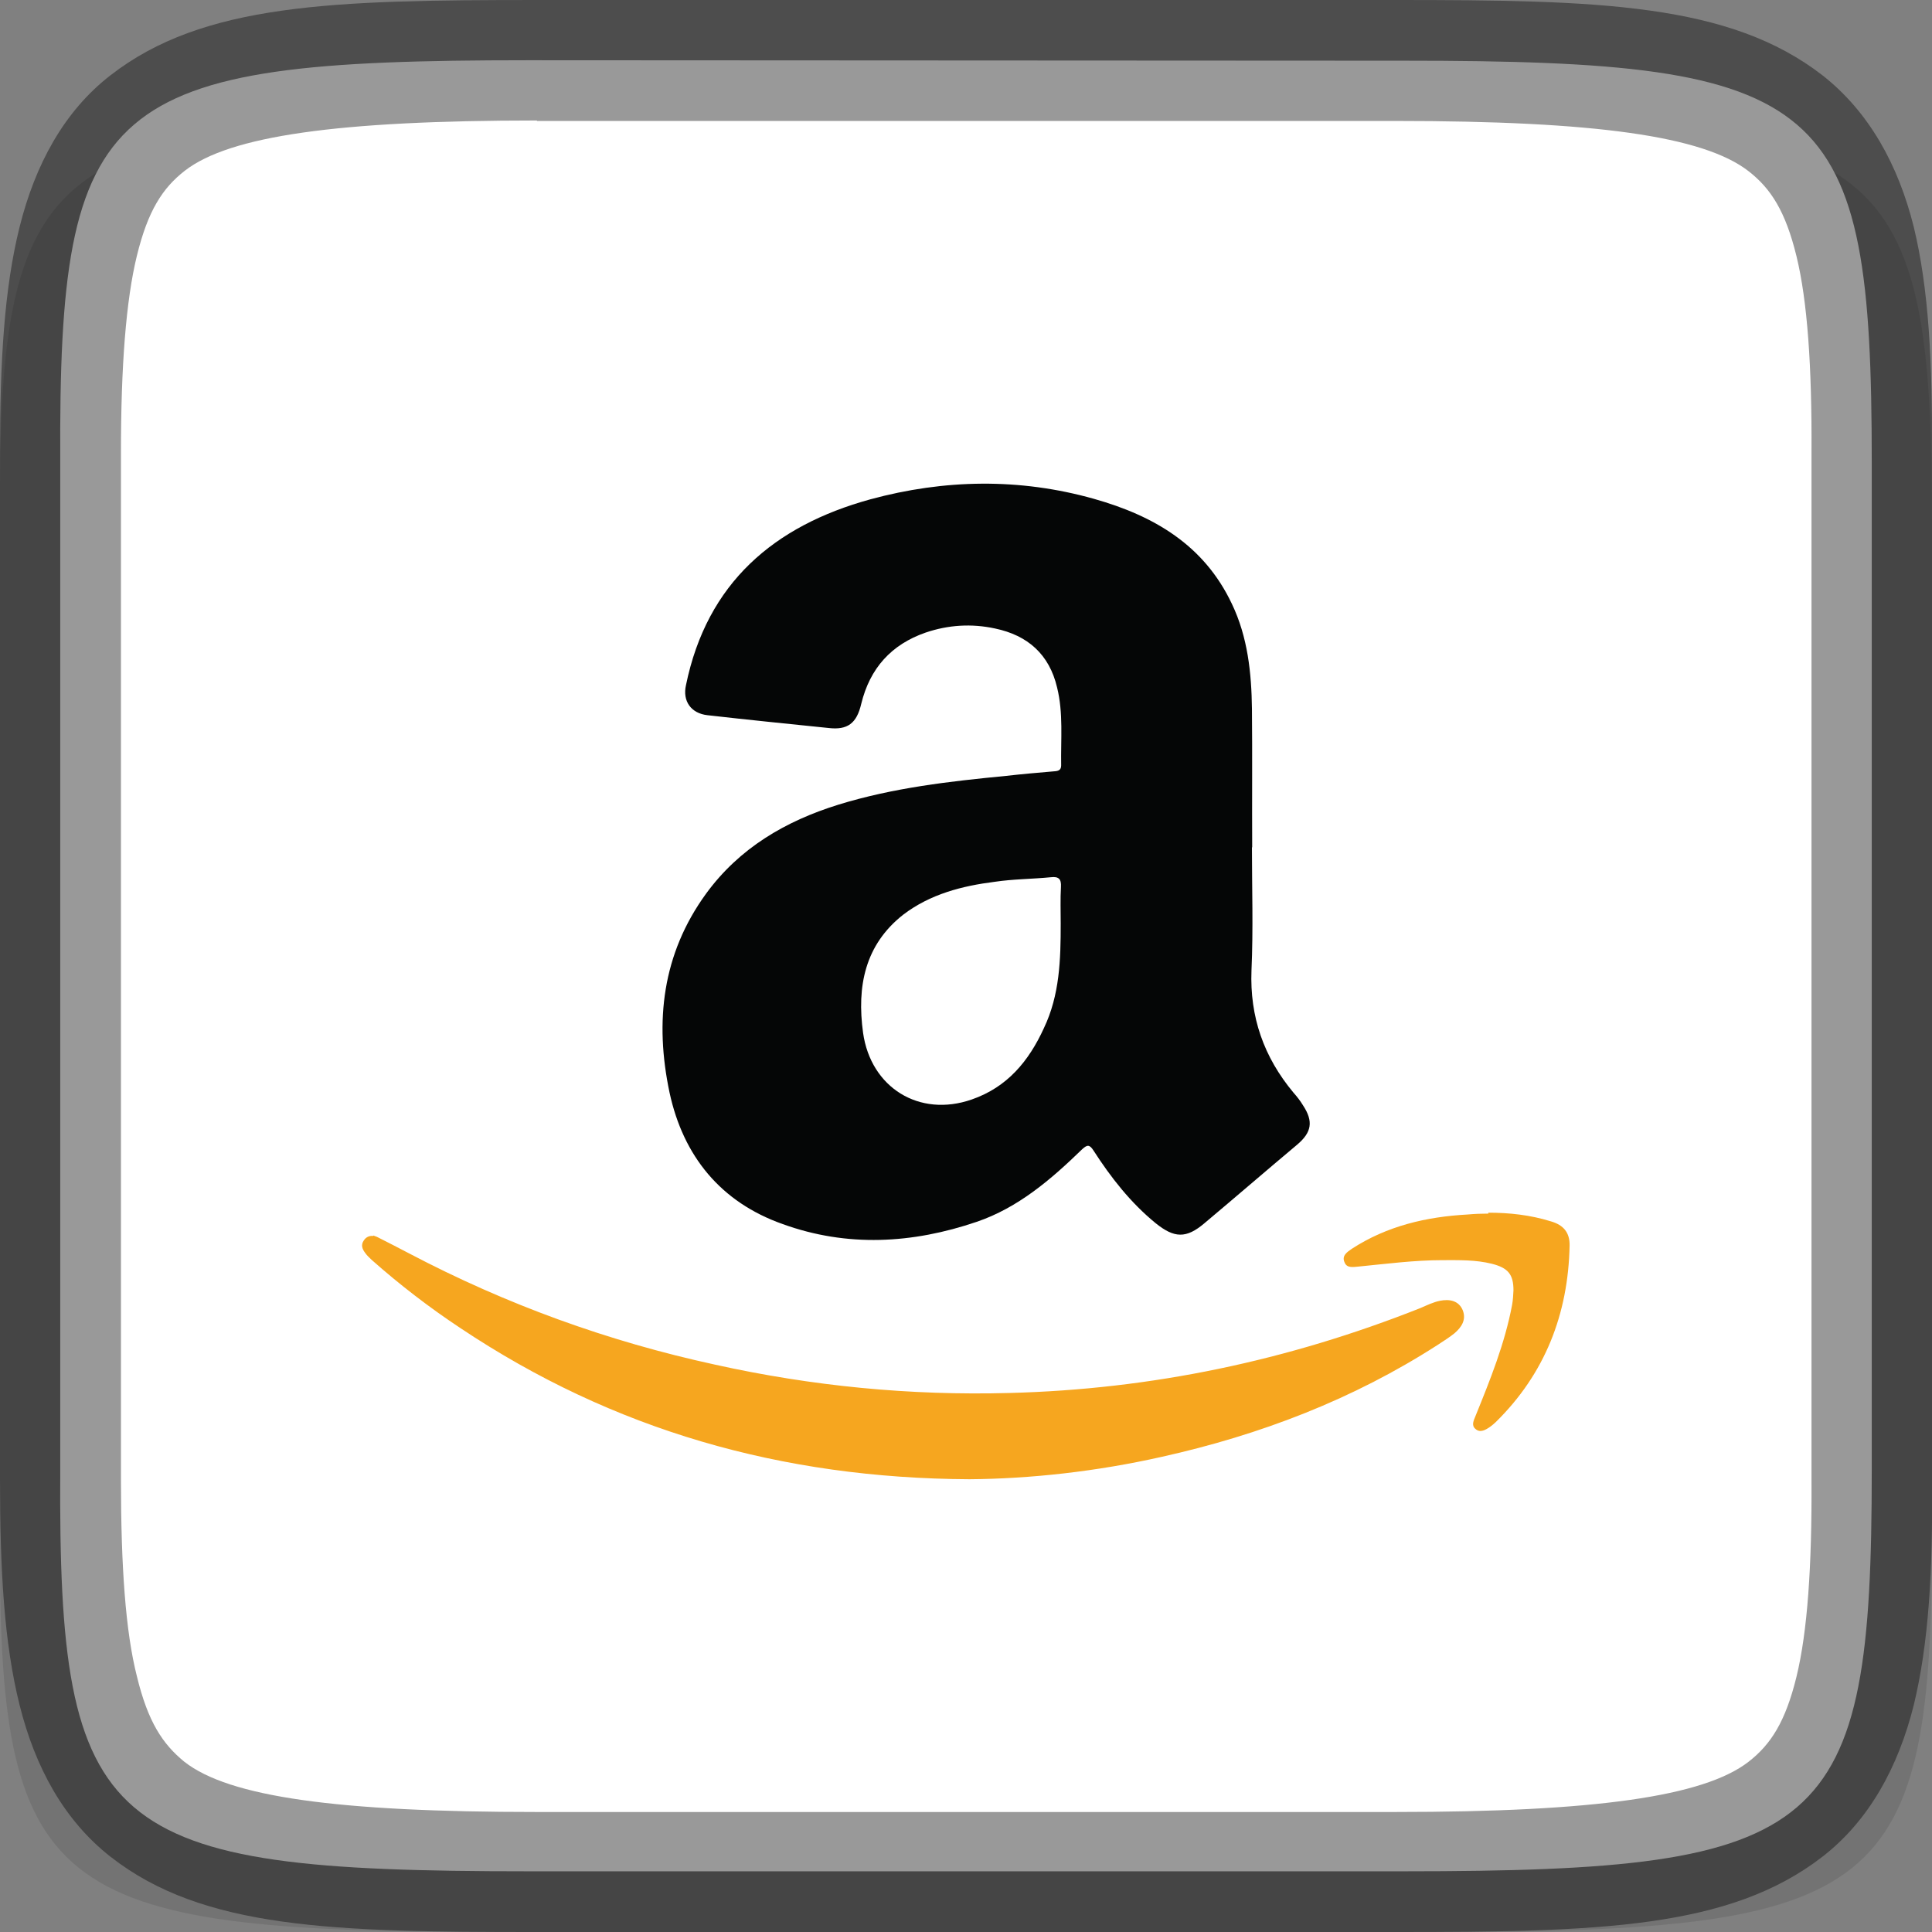 <?xml version="1.0" encoding="UTF-8" standalone="no"?>
<!-- Created with Inkscape (http://www.inkscape.org/) -->

<svg
   width="16"
   height="16"
   viewBox="0 0 4.233 4.233"
   version="1.1"
   id="svg1003"
   sodipodi:docname="amazon-store.svg"
   inkscape:version="1.1.2 (0a00cf5339, 2022-02-04, custom)"
   xmlns:inkscape="http://www.inkscape.org/namespaces/inkscape"
   xmlns:sodipodi="http://sodipodi.sourceforge.net/DTD/sodipodi-0.dtd"
   xmlns:xlink="http://www.w3.org/1999/xlink"
   xmlns="http://www.w3.org/2000/svg"
   xmlns:svg="http://www.w3.org/2000/svg">
  <rect x="0" y="0" width="4.233" height="4.233" fill="#808080" stroke="none"/>
  <sodipodi:namedview
     id="namedview1005"
     pagecolor="#ffffff"
     bordercolor="#666666"
     borderopacity="1.0"
     inkscape:pageshadow="2"
     inkscape:pageopacity="0.0"
     inkscape:pagecheckerboard="0"
     inkscape:document-units="px"
     showgrid="false"
     units="px"
     showguides="false"
     inkscape:lockguides="true"
     inkscape:zoom="49.625"
     inkscape:cx="8.0100756"
     inkscape:cy="7.9899244"
     inkscape:window-width="1920"
     inkscape:window-height="1006"
     inkscape:window-x="0"
     inkscape:window-y="0"
     inkscape:window-maximized="1"
     inkscape:current-layer="svg1003" />
  <defs
     id="defs1000">
    <linearGradient
       inkscape:collect="always"
       id="linearGradient1871">
      <stop
         style="stop-color:#ffffff;stop-opacity:1;"
         offset="0"
         id="stop1867" />
      <stop
         style="stop-color:#ffffff;stop-opacity:0.1"
         offset="0.12"
         id="stop2515" />
      <stop
         style="stop-color:#ffffff;stop-opacity:0.102"
         offset="0.9"
         id="stop2581" />
      <stop
         style="stop-color:#ffffff;stop-opacity:0.502"
         offset="1"
         id="stop1869" />
    </linearGradient>
    <linearGradient
       inkscape:collect="always"
       xlink:href="#linearGradient1871"
       id="linearGradient891"
       x1="1.176"
       y1="0.265"
       x2="1.176"
       y2="3.969"
       gradientUnits="userSpaceOnUse" />
    <filter
       id="filter194"
       x="-0.02"
       y="-0.02"
       width="1.041"
       height="1.058"
       color-interpolation-filters="sRGB">
      <feFlood
         flood-color="rgb(0,0,0)"
         flood-opacity=".498"
         result="flood"
         id="feFlood7" />
      <feComposite
         in="flood"
         in2="SourceGraphic"
         operator="in"
         result="composite1"
         id="feComposite9" />
      <feGaussianBlur
         in="composite1"
         result="blur"
         stdDeviation="1.022"
         id="feGaussianBlur11" />
      <feOffset
         dx="0"
         dy="2"
         result="offset"
         id="feOffset13" />
      <feComposite
         in="SourceGraphic"
         in2="offset"
         result="composite2"
         id="feComposite15" />
    </filter>
  </defs>
  <path
     d="m 1.092,0.265 c -0.99,0 -1.097,0.082 -1.092,0.879 V 2.249 3.354 C -0.005,4.152 0.102,4.233 1.092,4.233 h 2.049 c 0.99,0 1.092,-0.082 1.092,-0.879 V 2.249 1.144 c 0,-0.798 -0.102,-0.879 -1.092,-0.879 z"
     style="color:#000000;display:inline;overflow:visible;visibility:visible;opacity:0.1;fill:#000000;fill-opacity:1;fill-rule:nonzero;stroke:none;stroke-width:0.265;marker:none;enable-background:accumulate"
     id="path1314" />
  <path
     d="m 1.156,0.132 c -0.929,0 -1.028,0.082 -1.024,0.879 v 1.105 1.105 c -0.005,0.798 0.095,0.879 1.024,0.879 h 1.921 c 0.929,0 1.024,-0.082 1.024,-0.879 V 2.117 1.012 c 0,-0.798 -0.095,-0.879 -1.024,-0.879 z"
     style="color:#000000;display:inline;overflow:visible;visibility:visible;fill:#ffffff;fill-opacity:1;fill-rule:nonzero;stroke:none;stroke-width:0.266;marker:none;enable-background:accumulate"
     id="path908" />
  <path
     d="m 2.743,1.856 c 0,0.09 0.003,0.18 -0.001,0.27 -0.004,0.102 0.027,0.19 0.092,0.268 0.008,0.009 0.015,0.018 0.021,0.028 0.023,0.035 0.019,0.059 -0.013,0.086 -0.068,0.057 -0.135,0.115 -0.203,0.172 -0.04,0.034 -0.066,0.033 -0.107,0 -0.055,-0.045 -0.098,-0.1 -0.136,-0.159 -0.009,-0.014 -0.014,-0.013 -0.025,-0.003 -0.068,0.066 -0.14,0.128 -0.231,0.159 -0.141,0.048 -0.284,0.056 -0.425,0.005 C 1.579,2.634 1.497,2.533 1.467,2.394 1.434,2.238 1.451,2.09 1.547,1.958 c 0.073,-0.1 0.174,-0.159 0.29,-0.195 0.12,-0.037 0.243,-0.051 0.367,-0.063 0.035,-0.004 0.07,-0.007 0.105,-0.01 0.009,-5.292e-4 0.016,-0.002 0.016,-0.013 -0.001,-0.057 0.005,-0.115 -0.009,-0.171 -0.017,-0.072 -0.064,-0.114 -0.136,-0.129 -0.051,-0.011 -0.102,-0.008 -0.152,0.009 -0.075,0.026 -0.122,0.078 -0.141,0.156 -0.01,0.043 -0.03,0.058 -0.072,0.053 -0.088,-0.009 -0.177,-0.018 -0.265,-0.028 -0.036,-0.004 -0.055,-0.031 -0.047,-0.066 0.046,-0.224 0.193,-0.349 0.404,-0.407 0.162,-0.044 0.327,-0.047 0.49,-0.001 0.131,0.037 0.241,0.101 0.302,0.23 0.035,0.073 0.043,0.152 0.044,0.23 0.001,0.101 0,0.203 5.292e-4,0.304 -5.292e-4,0 0,0 0,0 z M 2.324,2.024 c 0,-0.027 -0.001,-0.054 5.292e-4,-0.081 0.001,-0.017 -0.005,-0.023 -0.022,-0.021 -0.041,0.004 -0.083,0.004 -0.123,0.01 C 2.108,1.941 2.038,1.959 1.979,2.004 1.895,2.07 1.877,2.161 1.891,2.263 c 0.017,0.12 0.123,0.186 0.238,0.146 0.078,-0.027 0.125,-0.084 0.158,-0.156 0.035,-0.073 0.037,-0.151 0.037,-0.229 z"
     style="fill:#050606;stroke-width:0.069;enable-background:new"
     id="path895" />
  <path
     id="path24"
     d="m 3.261,2.659 c -0.015,-9.5e-6 -0.03,6.033e-4 -0.046,0.002 -0.09,0.005 -0.176,0.025 -0.253,0.075 -0.01,0.007 -0.023,0.015 -0.016,0.03 0.005,0.013 0.019,0.01 0.031,0.009 0.061,-0.006 0.122,-0.014 0.184,-0.014 0.036,0 0.072,-0.001 0.108,0.008 0.035,0.009 0.047,0.023 0.047,0.058 -5.291e-4,0.01 -9.789e-4,0.021 -0.003,0.032 -0.016,0.085 -0.048,0.164 -0.08,0.243 -0.004,0.01 -0.01,0.021 0,0.029 0.01,0.009 0.022,0.002 0.032,-0.005 0.004,-0.003 0.009,-0.007 0.012,-0.01 0.108,-0.106 0.159,-0.237 0.162,-0.387 5.291e-4,-0.028 -0.013,-0.045 -0.041,-0.053 -0.045,-0.014 -0.091,-0.019 -0.137,-0.019 z m -2.443,0.049 c -0.008,-0.001 -0.016,0.002 -0.021,0.01 -0.007,0.01 -0.003,0.019 0.003,0.027 0.004,0.006 0.01,0.011 0.015,0.016 0.061,0.054 0.126,0.104 0.194,0.149 0.334,0.223 0.703,0.329 1.115,0.331 0.134,-0.001 0.279,-0.017 0.421,-0.049 0.216,-0.048 0.42,-0.126 0.606,-0.246 0.012,-0.008 0.025,-0.016 0.036,-0.025 0.015,-0.013 0.026,-0.029 0.018,-0.05 -0.009,-0.022 -0.03,-0.025 -0.05,-0.021 -0.015,0.003 -0.029,0.01 -0.043,0.016 C 2.822,2.981 2.523,3.044 2.212,3.052 1.994,3.058 1.779,3.037 1.567,2.99 1.332,2.939 1.109,2.858 0.896,2.746 c -0.023,-0.012 -0.046,-0.024 -0.07,-0.036 -0.003,-0.001 -0.005,-0.002 -0.008,-0.003 z"
     style="fill:#f6a61f;fill-opacity:1;stroke-width:0.265" />
  <path
     d="m 1.176,0.265 c -0.437,0 -0.674,0.033 -0.772,0.11 -0.049,0.038 -0.081,0.088 -0.105,0.186 -0.024,0.098 -0.035,0.242 -0.035,0.432 V 2.117 3.241 c 0,0.19 0.011,0.334 0.035,0.432 0.024,0.098 0.056,0.148 0.105,0.186 0.098,0.076 0.334,0.11 0.772,0.11 h 1.881 c 0.437,0 0.675,-0.033 0.774,-0.11 0.049,-0.038 0.081,-0.088 0.105,-0.186 0.024,-0.098 0.034,-0.241 0.033,-0.431 V 3.242 2.117 0.992 0.991 C 3.97,0.801 3.96,0.658 3.936,0.56 3.912,0.462 3.88,0.412 3.831,0.374 3.732,0.298 3.495,0.265 3.057,0.265 Z M 2.586,0.542 c 0.293,-8.99e-5 0.586,0.002 0.878,0.012 0.07,0.016 0.2,-0.005 0.21,0.091 0.035,0.488 0.018,0.976 0.027,1.466 -0.003,0.494 0.014,0.971 -0.027,1.455 0.017,0.112 -0.116,0.094 -0.186,0.112 -0.908,0.019 -1.819,0.016 -2.725,5.291e-4 C 0.704,3.667 0.616,3.677 0.575,3.628 0.522,3.329 0.541,3.027 0.532,2.723 c 0.004,-0.676 -0.008,-1.351 0.024,-2.026 -0.008,-0.072 0.029,-0.131 0.106,-0.129 0.346,-0.043 0.697,-0.017 1.044,-0.026 0.293,0.002 0.586,-5.292e-4 0.88,-5.292e-4 z"
     style="color:#000000;display:inline;overflow:visible;visibility:visible;fill:url(#linearGradient891);fill-opacity:1;fill-rule:nonzero;stroke:none;stroke-width:0.265;marker:none;enable-background:accumulate;opacity:1"
     id="path1490" />
  <path
     d="m 1.176,1.32e-5 c -0.445,0 -0.731,0.007 -0.934,0.165 -0.102,0.079 -0.165,0.196 -0.199,0.332 C 0.009,0.633 6.5451263e-7,0.793 6.5451263e-7,0.992 V 2.117 3.241 c 0,0.2 0.009,0.359 0.043,0.495 0.034,0.136 0.097,0.252 0.199,0.332 0.203,0.159 0.489,0.165 0.934,0.165 h 1.881 c 0.445,0 0.732,-0.007 0.936,-0.165 C 4.095,3.989 4.159,3.872 4.193,3.736 4.226,3.6 4.235,3.441 4.233,3.241 V 3.241 2.117 0.993 0.992 C 4.234,0.793 4.226,0.633 4.193,0.497 4.159,0.361 4.095,0.245 3.993,0.165 3.789,0.007 3.503,0 3.057,0 Z m 0,0.265 h 1.881 c 0.437,0 0.675,0.033 0.774,0.11 0.049,0.038 0.081,0.088 0.105,0.186 0.024,0.098 0.034,0.241 0.033,0.431 v 5.291e-4 1.125 1.125 5.292e-4 c 0.001,0.19 -0.009,0.333 -0.033,0.431 -0.024,0.098 -0.056,0.148 -0.105,0.186 -0.098,0.076 -0.336,0.11 -0.774,0.11 H 1.176 c -0.437,0 -0.674,-0.033 -0.772,-0.11 C 0.356,3.821 0.324,3.772 0.3,3.673 0.275,3.575 0.265,3.432 0.265,3.241 V 2.117 0.992 c 0,-0.19 0.011,-0.334 0.035,-0.432 0.024,-0.098 0.056,-0.148 0.105,-0.186 0.098,-0.076 0.334,-0.11 0.772,-0.11 z"
     style="color:#000000;display:inline;opacity:0.4;fill:#000000;stroke-width:0.265;-inkscape-stroke:none;enable-background:new"
     id="path1158" />
</svg>
